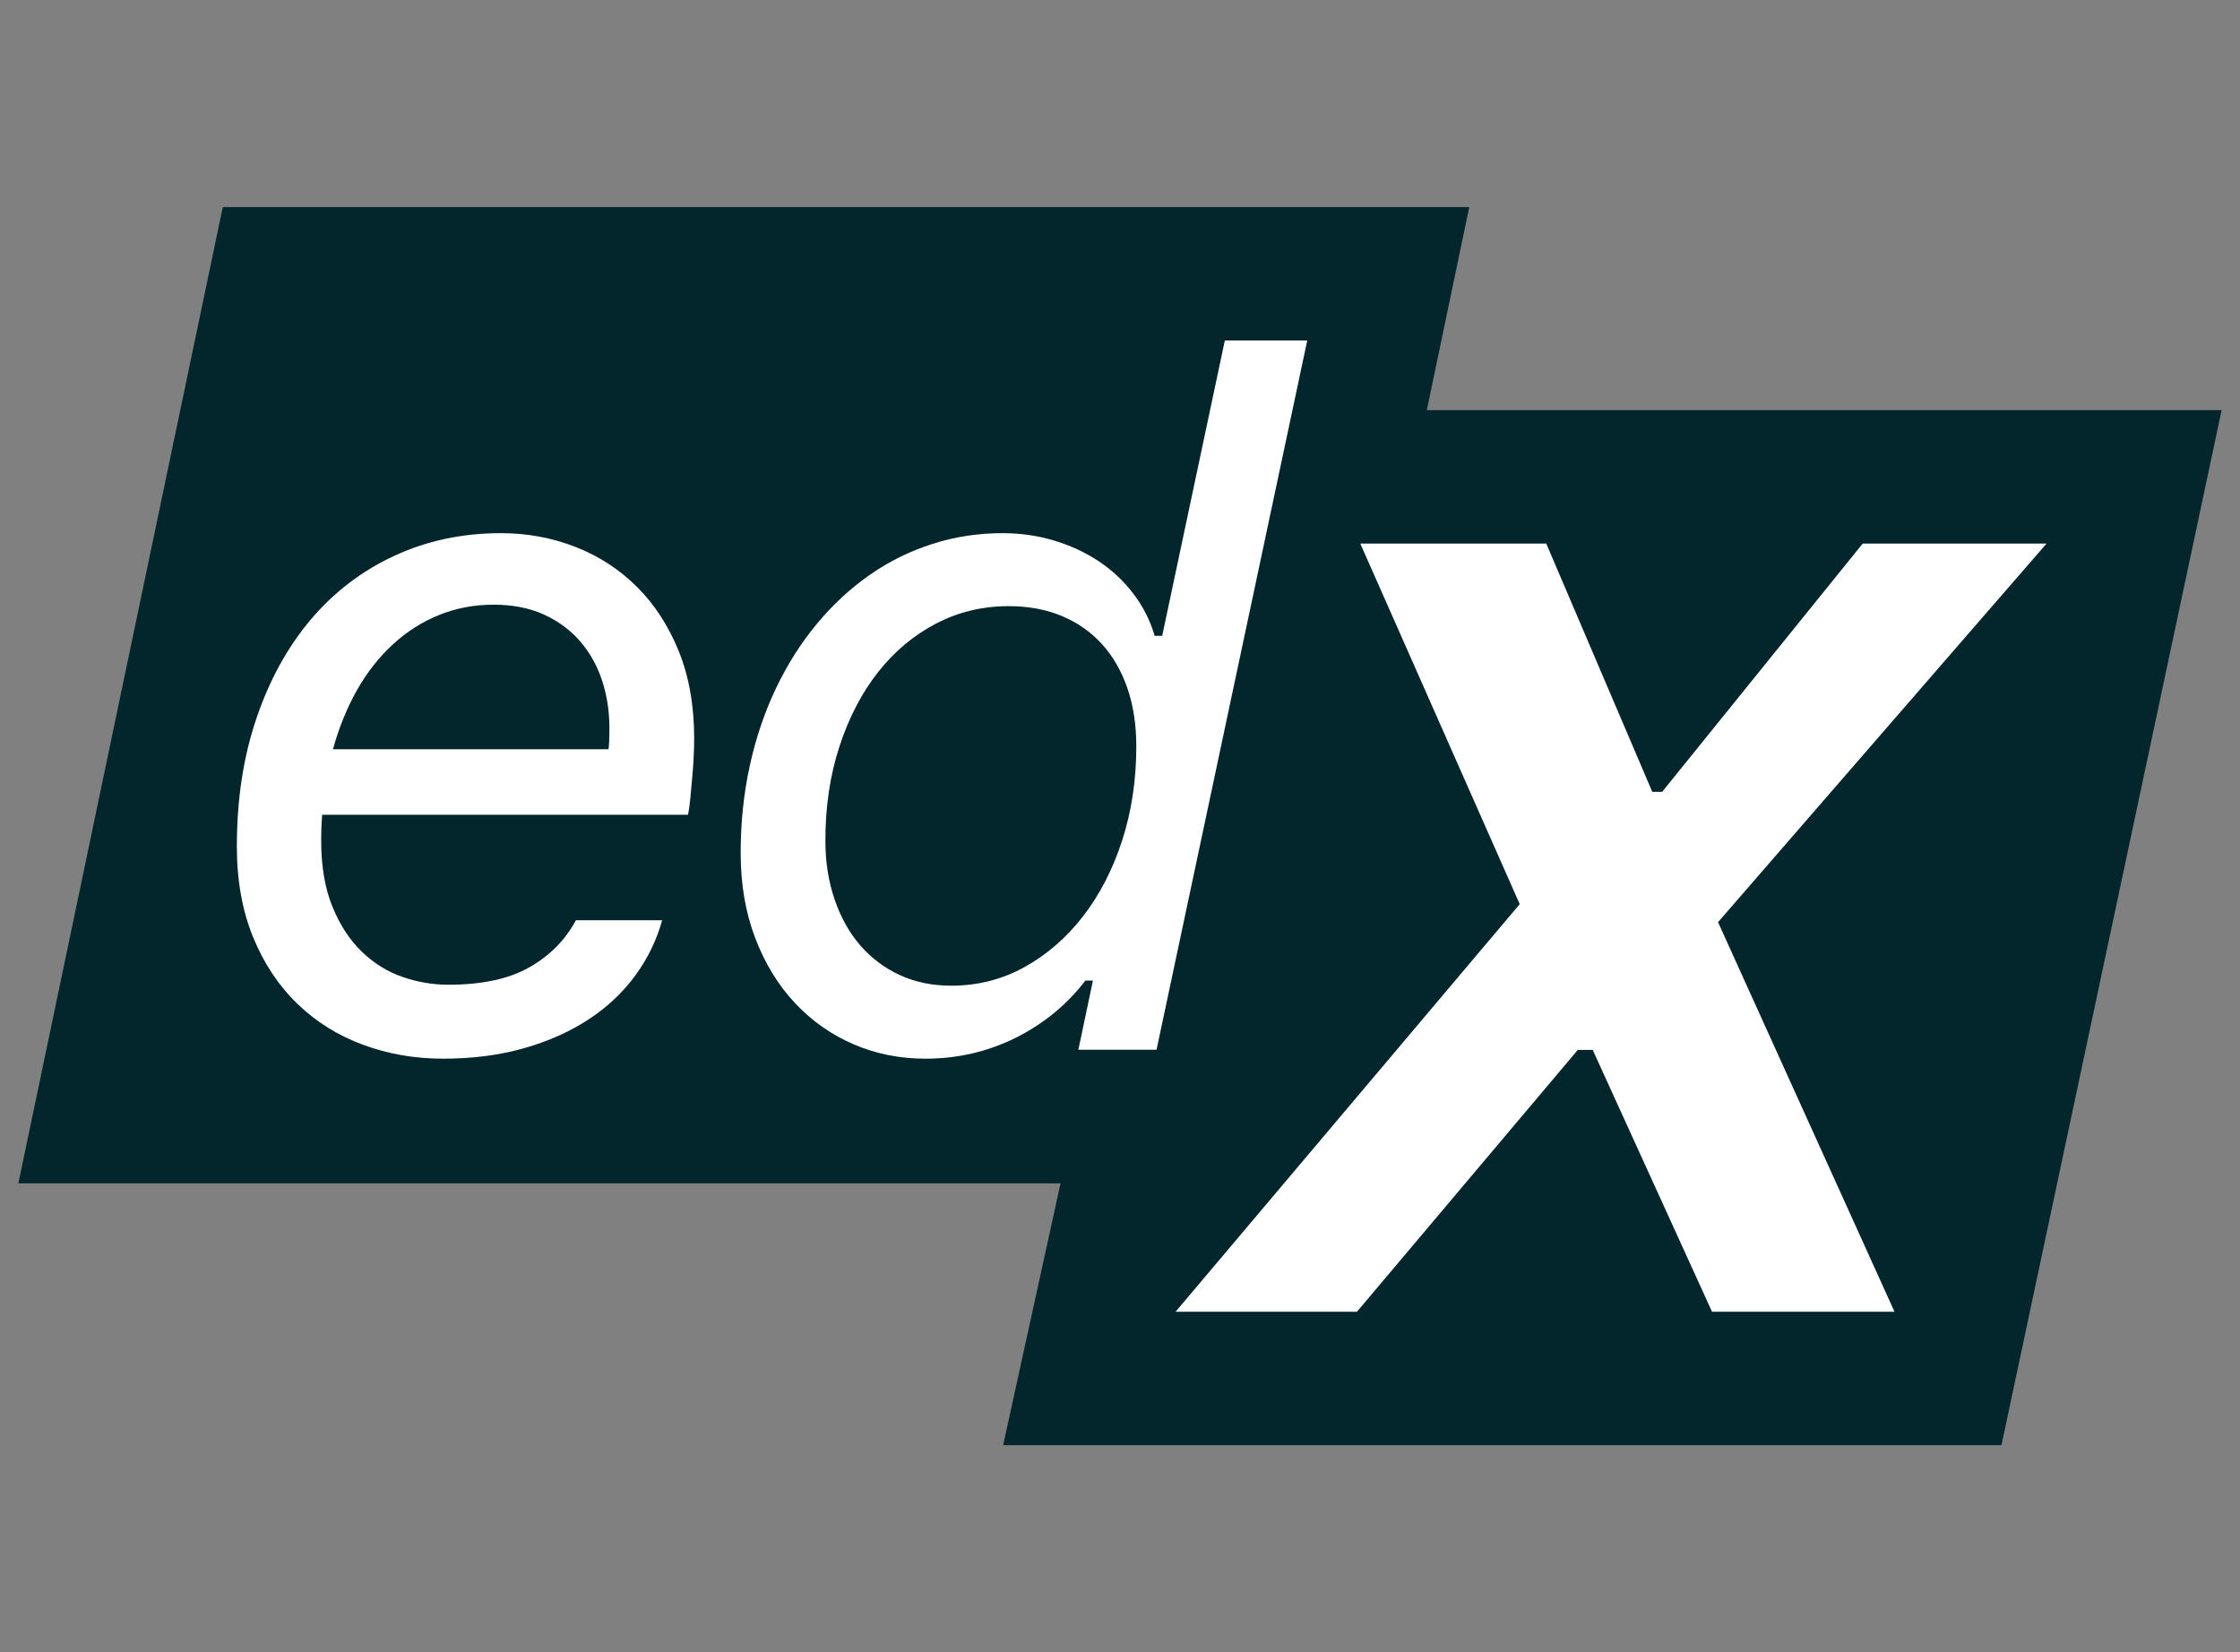 <svg width="61" height="45" viewBox="0 0 61 45" fill="none" xmlns="http://www.w3.org/2000/svg">
<rect x="0" y="0" width="61" height="45" fill="#808080" stroke="none"/>
<g clip-path="url(#clip0_3_474)">
<g clip-path="url(#clip1_3_474)">
<g clip-path="url(#clip2_3_474)">
<path d="M38.855 11.17L40.011 5.64H6.067L0.5 32.229H28.881L27.318 39.36H54.504L60.5 11.17H38.855Z" fill="#02262B"/>
<path d="M12.069 28.834C11.299 28.834 10.572 28.709 9.888 28.456C9.205 28.204 8.608 27.832 8.099 27.34C7.59 26.849 7.188 26.244 6.893 25.526C6.598 24.807 6.45 23.982 6.45 23.05C6.45 21.776 6.627 20.615 6.982 19.568C7.337 18.52 7.831 17.623 8.463 16.874C9.096 16.127 9.855 15.547 10.74 15.137C11.625 14.726 12.594 14.521 13.645 14.521C14.355 14.521 15.028 14.645 15.666 14.894C16.303 15.142 16.861 15.502 17.34 15.978C17.818 16.452 18.199 17.036 18.481 17.728C18.763 18.421 18.904 19.216 18.904 20.114C18.904 20.25 18.9 20.411 18.891 20.594C18.883 20.779 18.87 20.967 18.852 21.159C18.835 21.351 18.818 21.54 18.801 21.723C18.784 21.906 18.763 22.063 18.737 22.191H8.772C8.763 22.311 8.756 22.426 8.752 22.537C8.748 22.649 8.746 22.764 8.746 22.883C8.746 23.593 8.849 24.197 9.054 24.698C9.259 25.198 9.526 25.606 9.856 25.923C10.185 26.24 10.555 26.468 10.965 26.609C11.375 26.75 11.79 26.82 12.209 26.82C13.123 26.82 13.859 26.662 14.415 26.346C14.97 26.03 15.394 25.603 15.684 25.063H18.032C17.886 25.594 17.647 26.09 17.313 26.551C16.98 27.012 16.559 27.413 16.05 27.75C15.541 28.088 14.951 28.354 14.28 28.546C13.61 28.738 12.872 28.834 12.069 28.834ZM16.57 20.408C16.579 20.365 16.585 20.286 16.59 20.17C16.594 20.055 16.596 19.941 16.596 19.83C16.596 19.377 16.53 18.947 16.398 18.541C16.265 18.135 16.067 17.778 15.801 17.47C15.536 17.162 15.206 16.919 14.813 16.738C14.419 16.559 13.962 16.469 13.44 16.469C12.91 16.469 12.414 16.564 11.952 16.752C11.49 16.939 11.071 17.207 10.696 17.553C10.319 17.9 9.995 18.314 9.721 18.797C9.448 19.28 9.23 19.817 9.067 20.407H16.57V20.408Z" fill="white"/>
<path d="M25.198 28.834C24.505 28.834 23.855 28.704 23.247 28.443C22.64 28.182 22.108 27.808 21.651 27.321C21.193 26.833 20.832 26.243 20.567 25.551C20.302 24.858 20.17 24.084 20.17 23.229C20.17 22.4 20.253 21.607 20.419 20.851C20.585 20.094 20.823 19.393 21.131 18.747C21.439 18.102 21.808 17.518 22.24 16.997C22.672 16.475 23.151 16.031 23.677 15.663C24.203 15.295 24.771 15.013 25.383 14.817C25.994 14.62 26.633 14.521 27.301 14.521C27.797 14.521 28.269 14.59 28.718 14.726C29.167 14.863 29.573 15.053 29.937 15.297C30.3 15.541 30.612 15.836 30.873 16.182C31.134 16.528 31.325 16.907 31.444 17.317H31.649L33.355 9.274H35.599L31.495 28.591H29.366L29.763 26.706H29.558C29.053 27.365 28.421 27.884 27.66 28.265C26.899 28.643 26.078 28.834 25.198 28.834ZM25.903 26.846C26.621 26.846 27.286 26.678 27.898 26.34C28.509 26.002 29.041 25.54 29.494 24.955C29.948 24.369 30.302 23.681 30.559 22.89C30.815 22.099 30.944 21.245 30.944 20.331C30.944 19.74 30.863 19.211 30.7 18.74C30.537 18.27 30.306 17.869 30.007 17.541C29.708 17.212 29.344 16.957 28.917 16.778C28.489 16.598 28.006 16.509 27.467 16.509C26.757 16.509 26.098 16.667 25.492 16.983C24.884 17.3 24.359 17.739 23.914 18.303C23.469 18.868 23.118 19.542 22.862 20.323C22.606 21.104 22.477 21.963 22.477 22.895C22.477 23.477 22.561 24.011 22.728 24.498C22.895 24.985 23.127 25.402 23.427 25.748C23.726 26.094 24.085 26.363 24.504 26.557C24.923 26.75 25.39 26.846 25.903 26.846Z" fill="white"/>
<path d="M55.731 14.805H50.725L45.264 21.566H44.995L42.108 14.805H37.044L41.385 24.625L32.014 35.726H36.953L42.967 28.595H43.373L46.622 35.726H51.591L46.786 25.116L55.731 14.805Z" fill="white"/>
</g>
</g>
</g>
<defs>
<clipPath id="clip0_3_474">
<rect width="60" height="45" fill="white" transform="translate(0.5)"/>
</clipPath>
<clipPath id="clip1_3_474">
<rect width="60" height="45" fill="white" transform="translate(0.5)"/>
</clipPath>
<clipPath id="clip2_3_474">
<rect width="60" height="33.72" fill="white" transform="translate(0.5 5.64)"/>
</clipPath>
</defs>
</svg>
